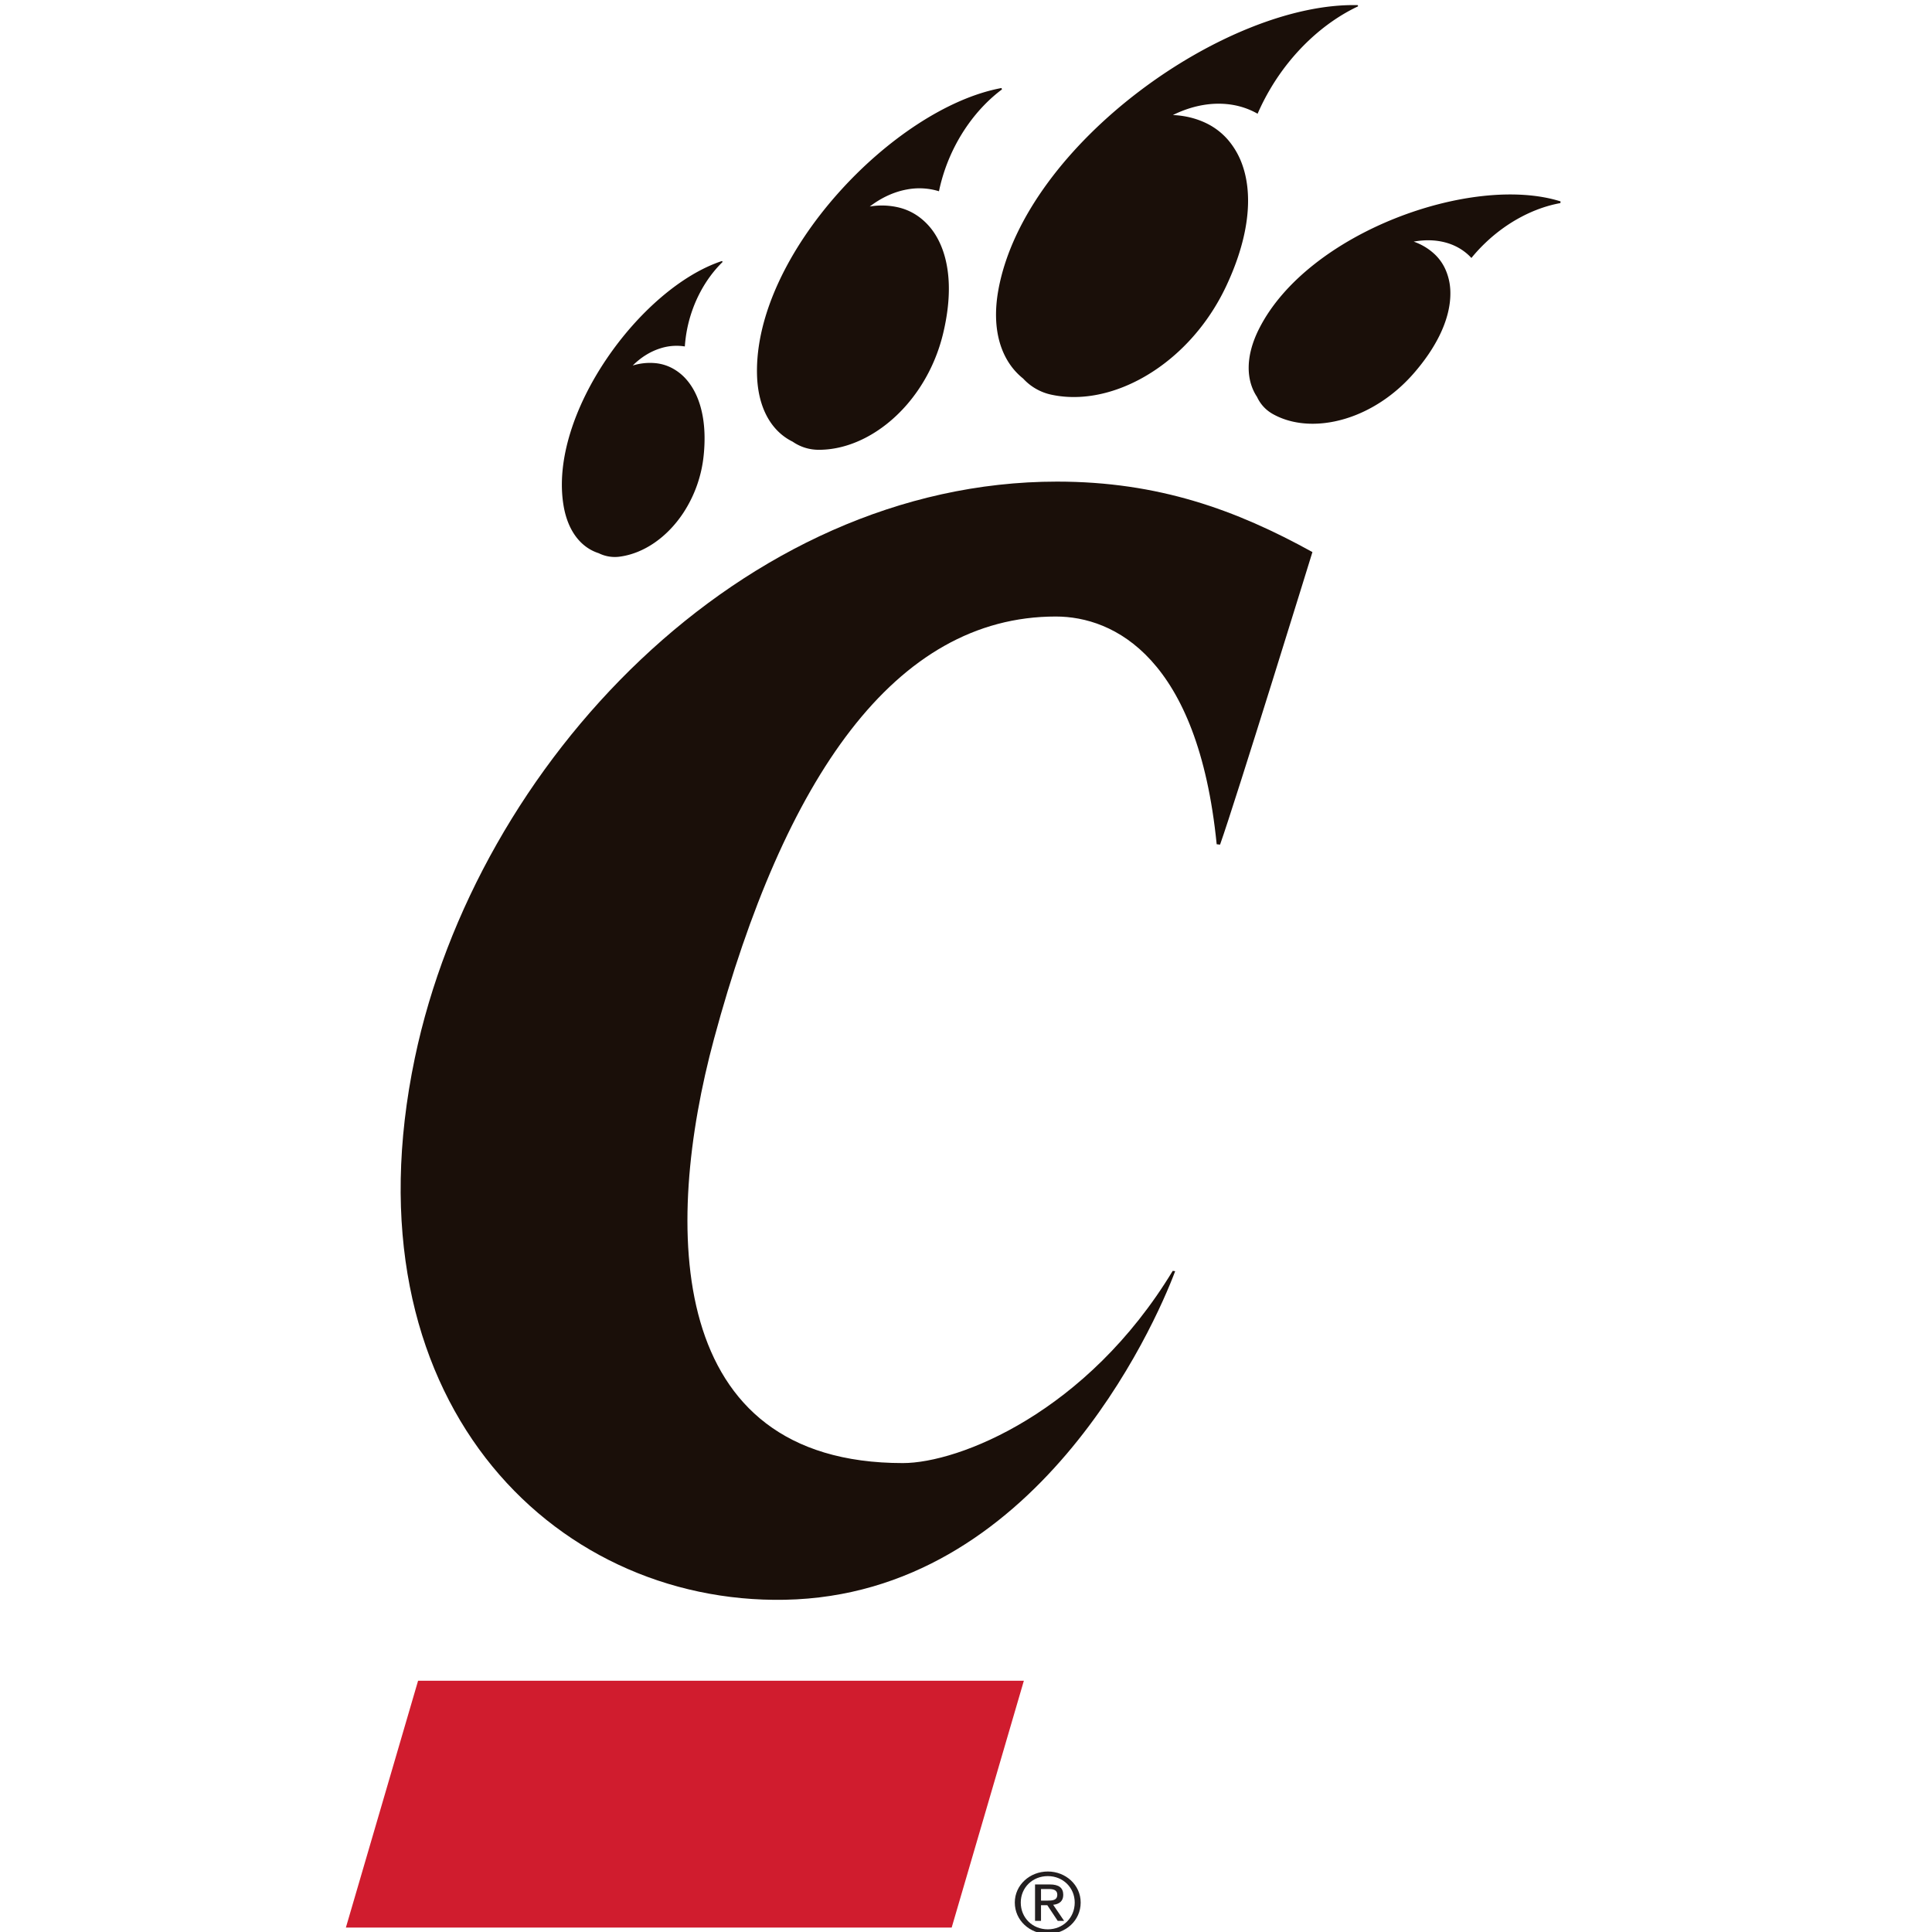 <svg width="200" height="200" xmlns="http://www.w3.org/2000/svg"><g fill="none"><path d="M103.366 29.933c-.797 4.268.313 7.472 2.551 9.255a5.5 5.5 0 0 0 2.959 1.678c3.774.8 8.103-.48 11.788-3.34 2.518-1.952 4.734-4.641 6.271-7.907 1.02-2.17 1.663-4.17 1.993-5.986.465-2.546.312-4.727-.293-6.484a8.124 8.124 0 0 0-1.497-2.652 6.993 6.993 0 0 0-2.19-1.705c-1.1-.544-2.292-.828-3.531-.883 1.625-.802 3.34-1.224 5.035-1.168 1.364.045 2.597.398 3.671.998.022.01.042.025.062.037.384-.882.818-1.732 1.3-2.548 2.267-3.851 5.549-6.898 9.098-8.57l-.018-.125c-13.534-.341-34.383 14.309-37.2 29.4m-24.999 8.842c.086 3.539 1.55 5.902 3.69 6.948.776.534 1.684.84 2.714.84 3.23.003 6.557-1.743 9.081-4.64 1.724-1.98 3.077-4.496 3.77-7.357.46-1.902.642-3.603.599-5.105-.062-2.108-.564-3.818-1.361-5.12a6.62 6.62 0 0 0-1.688-1.862 5.87 5.87 0 0 0-2.087-.989 7.546 7.546 0 0 0-3.046-.112c1.192-.91 2.523-1.537 3.921-1.777a6.872 6.872 0 0 1 3.182.179l.06.02c.16-.769.368-1.517.62-2.25 1.18-3.415 3.318-6.363 5.902-8.294l-.047-.144c-11.138 2.06-25.614 17.194-25.31 29.663m-7.521-2.918l.048.008c.043-.602.12-1.196.235-1.78.542-2.738 1.881-5.218 3.679-6.97l-.067-.095c-8.43 2.771-18.006 15.864-16.397 25.344.458 2.69 1.856 4.338 3.638 4.904a3.74 3.74 0 0 0 2.201.353c2.513-.344 4.904-2.034 6.547-4.515a13.287 13.287 0 0 0 2.12-6.016c.15-1.503.102-2.822-.098-3.961-.281-1.602-.859-2.853-1.624-3.76a5.169 5.169 0 0 0-1.515-1.241 4.637 4.637 0 0 0-1.734-.532 6.028 6.028 0 0 0-2.378.242c.827-.824 1.793-1.442 2.855-1.775a5.472 5.472 0 0 1 2.49-.206m59.491-1.816c-1.437 2.847-1.352 5.33-.211 7.043.347.745.89 1.36 1.653 1.784 2.387 1.332 5.593 1.312 8.686.051 2.119-.864 4.185-2.31 5.91-4.3 1.148-1.322 2-2.6 2.607-3.813.848-1.7 1.197-3.265 1.159-4.627a5.95 5.95 0 0 0-.461-2.176 4.906 4.906 0 0 0-1.126-1.65 6.074 6.074 0 0 0-2.207-1.34c1.27-.233 2.52-.18 3.66.201.91.31 1.675.81 2.277 1.452.01.015.025.027.036.04a16.87 16.87 0 0 1 1.412-1.53c2.299-2.21 5.095-3.665 7.8-4.152l.017-.177c-9.141-2.876-26.171 3.19-31.212 13.194" fill="#1A0F09"/><path fill="#D01C2E" d="M98.517 199.542H35.806l7.474-25.553h62.71l-7.473 25.553"/><path d="M135.862 57.15c-7.902-4.37-15.956-7.294-26.44-7.294-32.604 0-60.095 29.206-66.476 59.658-7.362 35.13 14.087 56.554 38.31 56.093 25.933-.496 38.26-28.3 40.397-34.015l-.252-.035c-8.88 14.671-22.135 19.9-27.937 19.9-24.591 0-24.814-24.4-19.551-43.91 7.276-26.968 18.702-43.725 35.379-43.725 6.034 0 14.732 4.268 16.658 23.575l.35.038c1.596-4.483 9.562-30.285 9.562-30.285" fill="#1A0F09"/><path d="M107.765 196.752h.642c.545 0 1.043-.026 1.043-.622 0-.5-.454-.578-.87-.578h-.815v1.2zm-.618-1.675h1.532c.943 0 1.389.355 1.389 1.08 0 .681-.454.966-1.043 1.026l1.133 1.667h-.662l-1.079-1.623h-.652v1.623h-.618v-3.773zm1.324 4.646c1.569 0 2.784-1.192 2.784-2.772 0-1.545-1.215-2.737-2.784-2.737-1.587 0-2.802 1.192-2.802 2.737 0 1.58 1.215 2.772 2.802 2.772zm0-5.985c1.85 0 3.4 1.391 3.4 3.213 0 1.857-1.55 3.247-3.4 3.247-1.86 0-3.419-1.39-3.419-3.247 0-1.822 1.56-3.213 3.419-3.213z" fill="#231F20"/></g></svg>